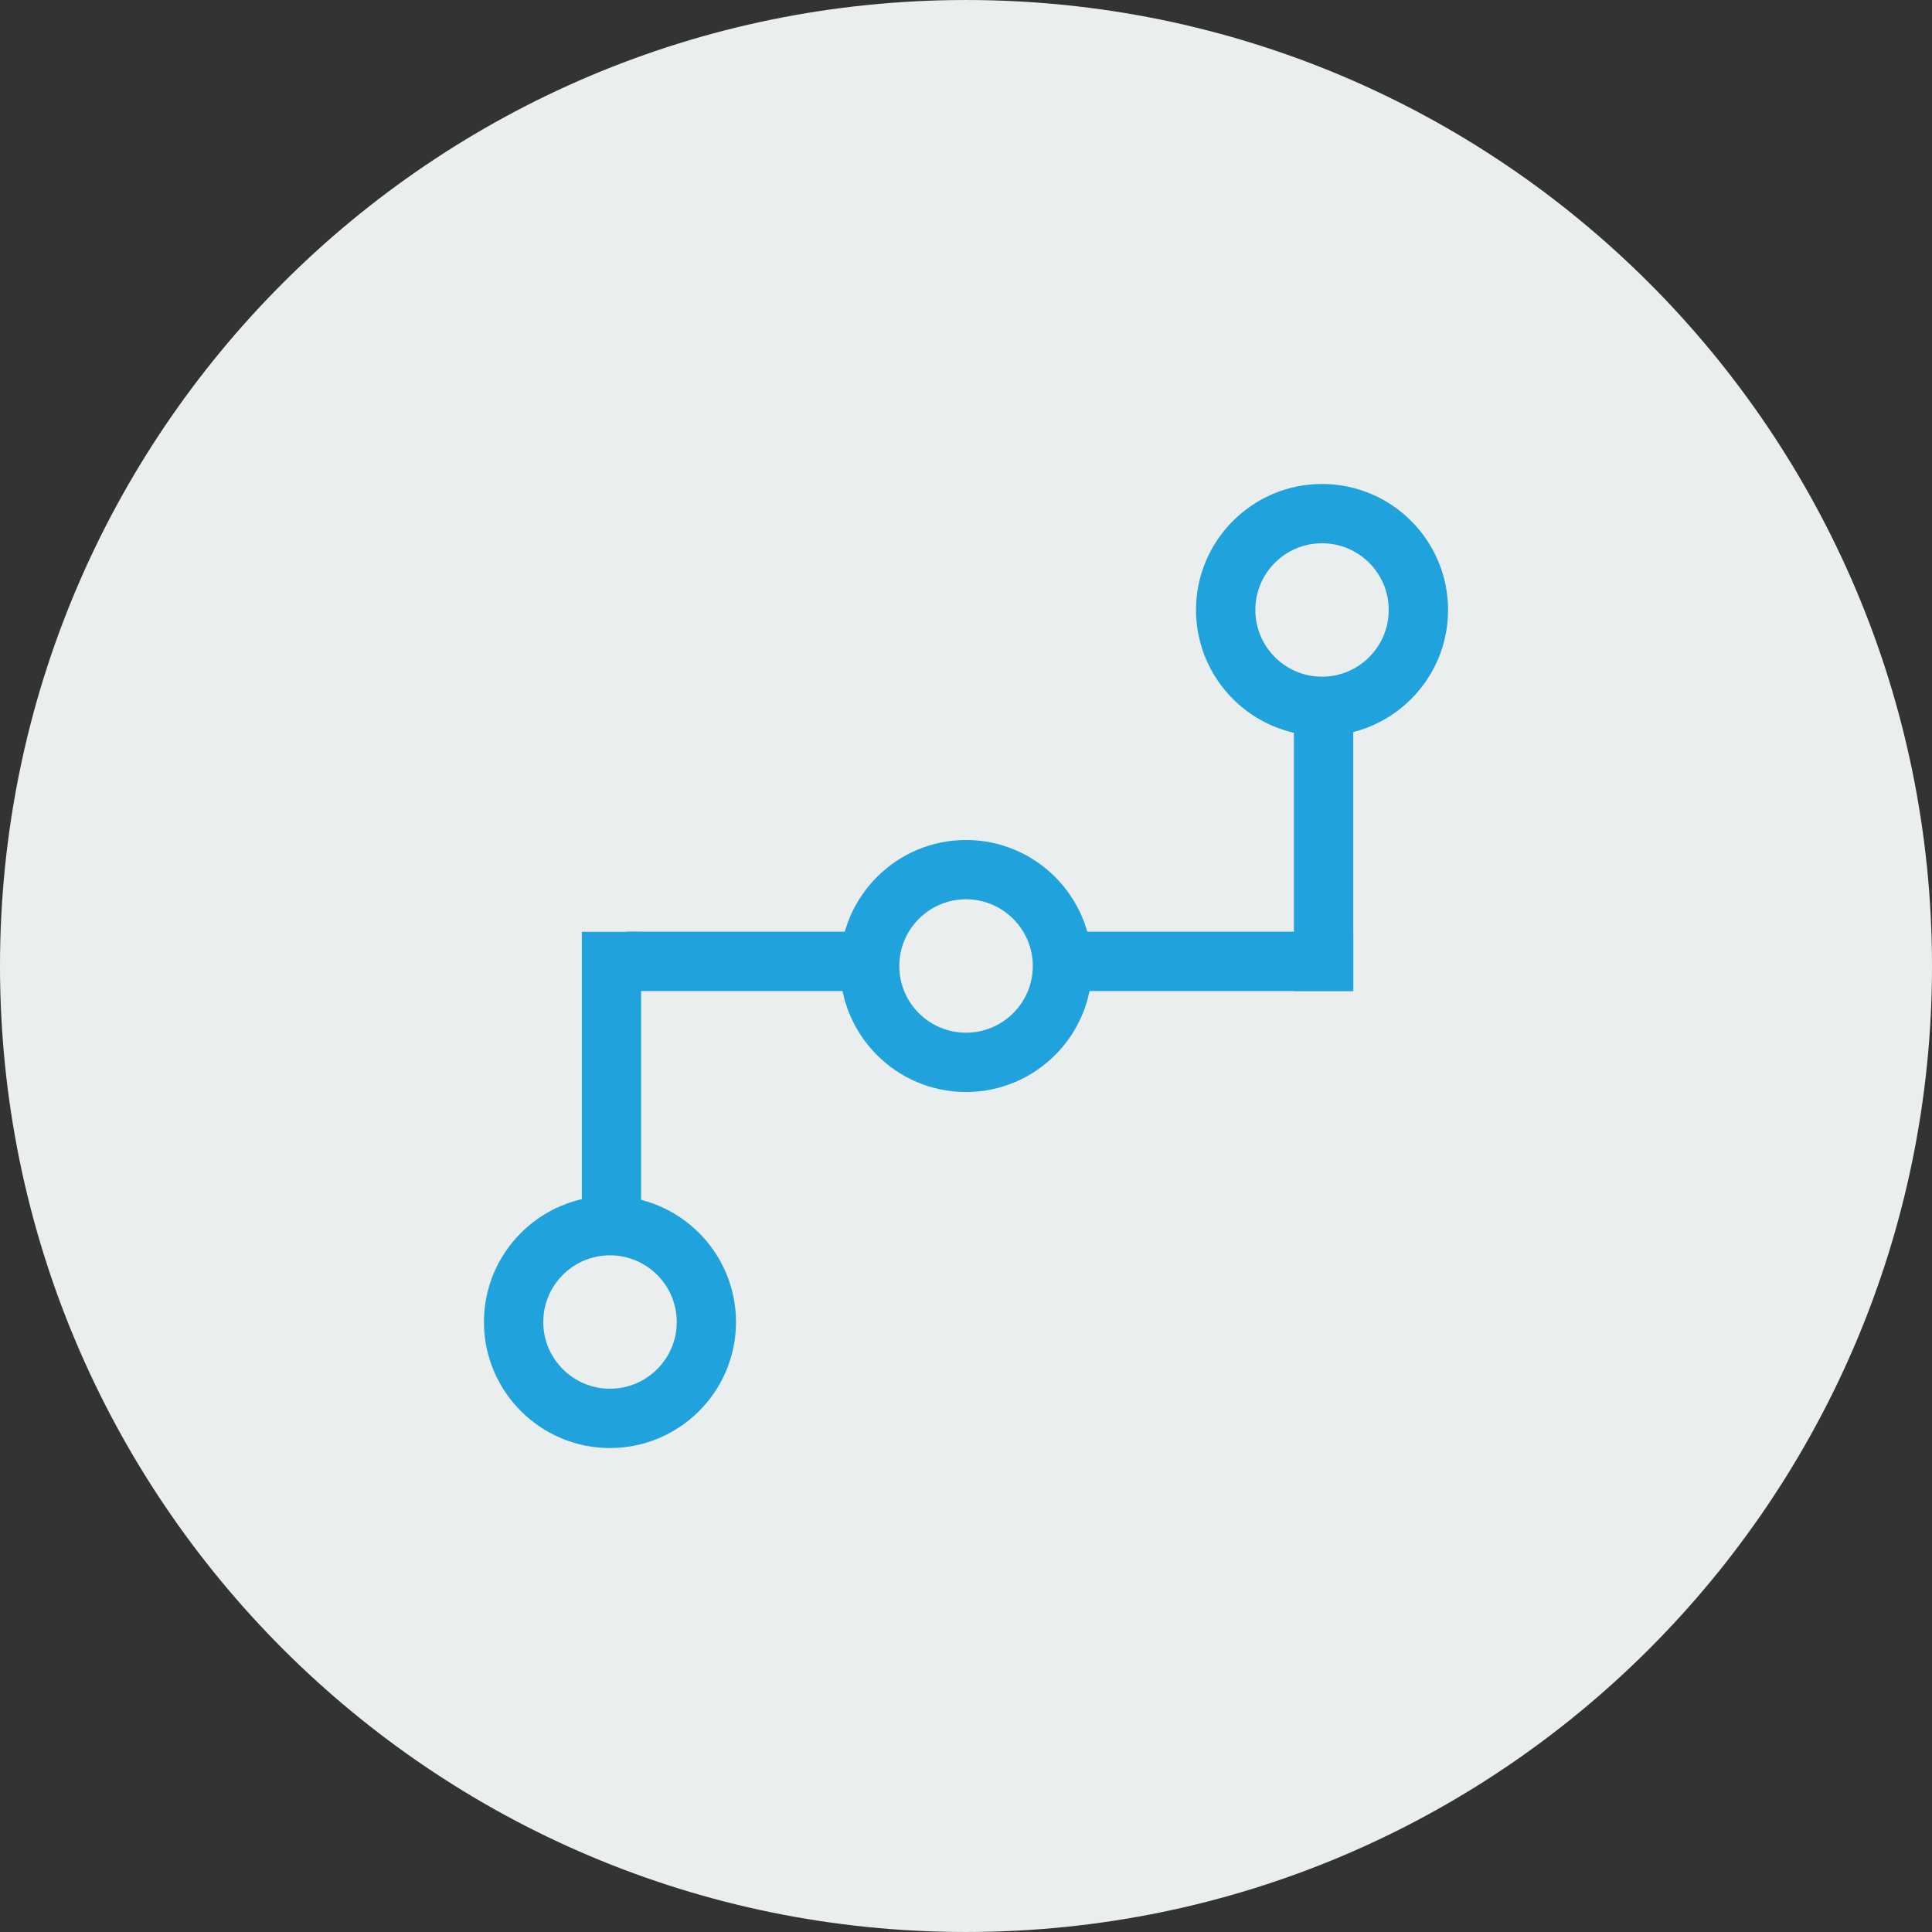 <?xml version="1.0" ?><!DOCTYPE svg  PUBLIC '-//W3C//DTD SVG 1.1//EN'  'http://www.w3.org/Graphics/SVG/1.1/DTD/svg11.dtd'><svg enable-background="new 0 0 512 512" height="512px" id="Calque_1" version="1.1" viewBox="0 0 512 512" width="512px" xml:space="preserve" xmlns="http://www.w3.org/2000/svg" xmlns:xlink="http://www.w3.org/1999/xlink"><rect x="0" y="0" width="512" height="512" fill="#333333" stroke="none"/><g><path d="M512,256c0,141.386-114.599,255.997-256.003,255.997C114.623,511.997,0,397.386,0,256   S114.623,0.003,255.997,0.003C397.401,0.003,512,114.614,512,256z" fill="#EBEEEF"/><g id="connection"><rect fill="#20A2DC" height="81.724" width="15.725" x="342.902" y="180.907"/><rect fill="#20A2DC" height="81.73" width="15.699" x="154.198" y="246.944"/><path d="M350.352,195.044c-18.399,0-33.399-14.975-33.399-33.399c0-18.413,15-33.387,33.399-33.387    c18.425,0,33.4,14.975,33.4,33.387C383.752,180.069,368.776,195.044,350.352,195.044z M350.352,143.97    c-9.75,0-17.675,7.925-17.675,17.675c0,9.75,7.925,17.687,17.675,17.687s17.675-7.938,17.675-17.687    C368.026,151.895,360.102,143.97,350.352,143.97z" fill="#20A2DC"/><g><path d="M230.472,256.006c0-3.212,0.601-6.262,1.7-9.1h-66.074v15.725h65.274     C230.797,260.506,230.472,258.294,230.472,256.006z" fill="#20A2DC"/><path d="M279.853,246.906c1.075,2.838,1.7,5.888,1.7,9.1c0,2.288-0.325,4.5-0.9,6.625h77.975v-15.725H279.853z" fill="#20A2DC"/></g><path d="M255.997,289.399c-18.4,0-33.375-14.975-33.375-33.393c0-18.413,14.975-33.4,33.375-33.4    c18.431,0,33.406,14.987,33.406,33.4C289.402,274.425,274.428,289.399,255.997,289.399z M255.997,238.319    c-9.75,0-17.675,7.938-17.675,17.688c0,9.75,7.925,17.668,17.675,17.668s17.707-7.919,17.707-17.668    C273.703,246.256,265.746,238.319,255.997,238.319z" fill="#20A2DC"/><path d="M161.648,383.748c-18.4,0-33.4-14.975-33.4-33.399s15-33.399,33.4-33.399    c18.424,0,33.399,14.975,33.399,33.399S180.072,383.748,161.648,383.748z M161.648,332.674c-9.75,0-17.675,7.925-17.675,17.675    s7.925,17.675,17.675,17.675c9.75,0,17.7-7.925,17.7-17.675S171.397,332.674,161.648,332.674z" fill="#20A2DC"/></g></g><g/><g/><g/><g/><g/><g/></svg>
